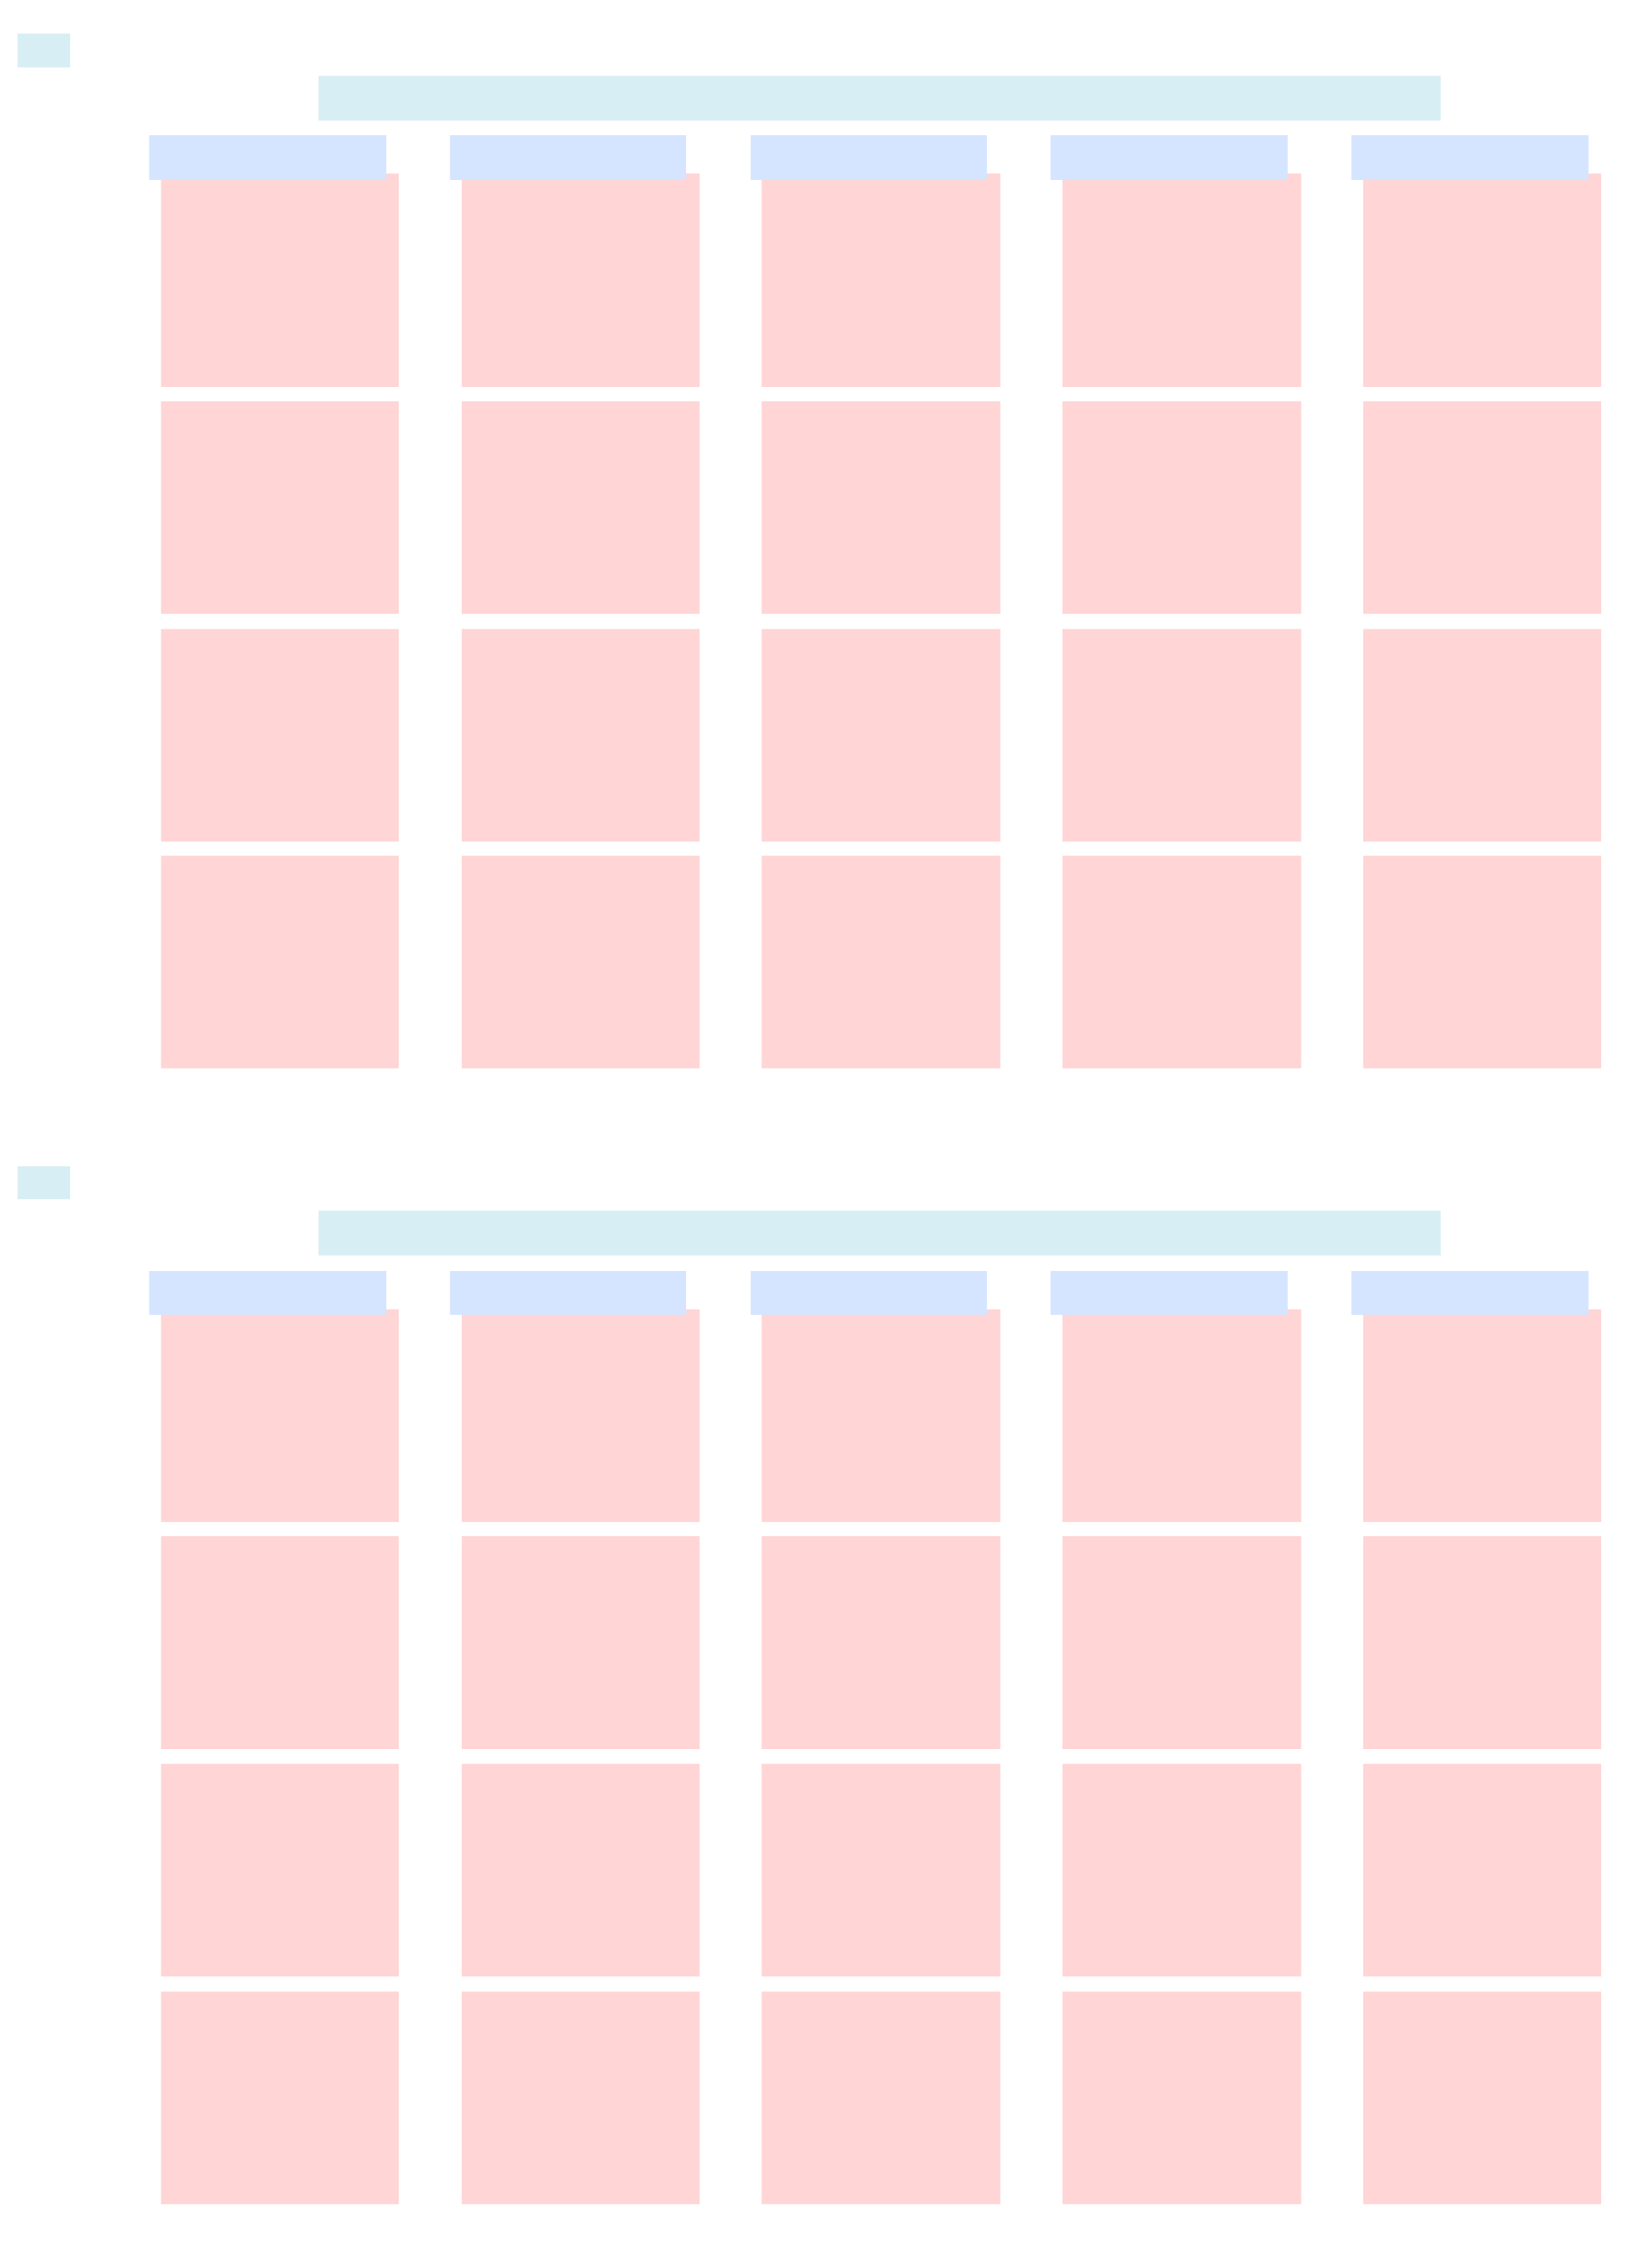 <?xml version="1.0" encoding="UTF-8" standalone="no"?>
<!-- Created with Inkscape (http://www.inkscape.org/) -->

<svg
   xmlns:dc="http://purl.org/dc/elements/1.1/"
   xmlns:cc="http://creativecommons.org/ns#"
   xmlns:rdf="http://www.w3.org/1999/02/22-rdf-syntax-ns#"
   xmlns:svg="http://www.w3.org/2000/svg"
   xmlns="http://www.w3.org/2000/svg"
   xmlns:sodipodi="http://sodipodi.sourceforge.net/DTD/sodipodi-0.dtd"
   xmlns:inkscape="http://www.inkscape.org/namespaces/inkscape"
   width="300mm"
   height="410mm"
   viewBox="0 0 300 410"
   version="1.1"
   id="SVGRoot"
   inkscape:version="0.92.3 (2405546, 2018-03-11)"
   sodipodi:docname="Fig7_layout_v2.svg">
  <title
     id="title3953">Fig1_layout</title>
  <sodipodi:namedview
     id="base"
     pagecolor="#ffffff"
     bordercolor="#666666"
     borderopacity="1.0"
     inkscape:pageopacity="0.0"
     inkscape:pageshadow="2"
     inkscape:zoom="0.41089841"
     inkscape:cx="11.948873"
     inkscape:cy="649.07609"
     inkscape:document-units="mm"
     inkscape:current-layer="g1189"
     showgrid="false"
     inkscape:window-width="1920"
     inkscape:window-height="1017"
     inkscape:window-x="-8"
     inkscape:window-y="-8"
     inkscape:window-maximized="1"
     showguides="true" />
  <defs
     id="defs3729" />
  <g
     inkscape:groupmode="layer"
     id="layer1"
     inkscape:label="Layer 1">
    <g
       id="g1189"
       label="layout">
      <rect
         style="fill:#d7eef4;stroke-width:0.043"
         y="6.165"
         x="3.2"
         height="6.047"
         width="9.611"
         id="rect3745-3-4-9-9-0-0-5"
         label="ann_A" />
      <rect
         label="fig_A1_1"
         style="fill:#ffd5d5;stroke-width:0.147"
         y="31.581"
         x="29.202"
         height="38.643"
         width="43.254"
         id="rect3745-3-4-6" />
      <rect
         label="fig_A2_1"
         style="fill:#ffd5d5;stroke-width:0.147"
         y="31.581"
         x="83.791"
         height="38.643"
         width="43.254"
         id="rect3745-3-4-6-9" />
      <rect
         label="fig_A3_1"
         style="fill:#ffd5d5;stroke-width:0.147"
         y="31.581"
         x="138.38"
         height="38.643"
         width="43.254"
         id="rect3745-3-4-6-9-6" />
      <rect
         label="fig_A4_1"
         style="fill:#ffd5d5;stroke-width:0.147"
         y="31.581"
         x="192.969"
         height="38.643"
         width="43.254"
         id="rect3745-3-4-6-9-6-8" />
      <rect
         label="fig_A5_1"
         style="fill:#ffd5d5;stroke-width:0.147"
         y="31.581"
         x="247.558"
         height="38.643"
         width="43.254"
         id="rect3745-3-4-6-9-6-8-3" />
      <rect
         style="fill:#d7eef4;stroke-width:0.123"
         y="13.747"
         x="57.822"
         height="8.165"
         width="203.738"
         id="rect3745-3-4-9-9-0-0-9-6"
         label="text_A" />
      <rect
         style="fill:#d5e5ff;stroke-width:0.121"
         y="24.625"
         x="27.086"
         height="8.014"
         width="43"
         id="rect3745-3-4-9-9-0-0-9-6-1"
         label="text_A1" />
      <rect
         style="fill:#d5e5ff;stroke-width:0.121"
         y="24.625"
         x="81.675"
         height="8.014"
         width="43"
         id="rect3745-3-4-9-9-0-0-9-6-1-6"
         label="text_A2" />
      <rect
         style="fill:#d5e5ff;stroke-width:0.121"
         y="24.625"
         x="136.263"
         height="8.014"
         width="43"
         id="rect3745-3-4-9-9-0-0-9-6-1-6-9"
         label="text_A3" />
      <rect
         style="fill:#d5e5ff;stroke-width:0.121"
         y="24.625"
         x="190.852"
         height="8.014"
         width="43"
         id="rect3745-3-4-9-9-0-0-9-6-1-6-9-7"
         label="text_A4" />
      <rect
         style="fill:#d5e5ff;stroke-width:0.121"
         y="24.625"
         x="245.441"
         height="8.014"
         width="43"
         id="rect3745-3-4-9-9-0-0-9-6-1-6-9-7-3"
         label="text_A5" />
      <rect
         label="fig_A1_2"
         style="fill:#ffd5d5;stroke-width:0.147"
         y="72.869"
         x="29.202"
         height="38.643"
         width="43.254"
         id="rect3745-3-4-6-4" />
      <rect
         label="fig_A2_2"
         style="fill:#ffd5d5;stroke-width:0.147"
         y="72.869"
         x="83.791"
         height="38.643"
         width="43.254"
         id="rect3745-3-4-6-9-4" />
      <rect
         label="fig_A3_2"
         style="fill:#ffd5d5;stroke-width:0.147"
         y="72.869"
         x="138.38"
         height="38.643"
         width="43.254"
         id="rect3745-3-4-6-9-6-7" />
      <rect
         label="fig_A4_2"
         style="fill:#ffd5d5;stroke-width:0.147"
         y="72.869"
         x="192.969"
         height="38.643"
         width="43.254"
         id="rect3745-3-4-6-9-6-8-34" />
      <rect
         label="fig_A5_2"
         style="fill:#ffd5d5;stroke-width:0.147"
         y="72.869"
         x="247.558"
         height="38.643"
         width="43.254"
         id="rect3745-3-4-6-9-6-8-3-0" />
      <rect
         label="fig_A1_3"
         style="fill:#ffd5d5;stroke-width:0.147"
         y="114.158"
         x="29.202"
         height="38.643"
         width="43.254"
         id="rect3745-3-4-6-41" />
      <rect
         label="fig_A2_3"
         style="fill:#ffd5d5;stroke-width:0.147"
         y="114.158"
         x="83.791"
         height="38.643"
         width="43.254"
         id="rect3745-3-4-6-9-60" />
      <rect
         label="fig_A3_3"
         style="fill:#ffd5d5;stroke-width:0.147"
         y="114.158"
         x="138.38"
         height="38.643"
         width="43.254"
         id="rect3745-3-4-6-9-6-3" />
      <rect
         label="fig_A4_3"
         style="fill:#ffd5d5;stroke-width:0.147"
         y="114.158"
         x="192.969"
         height="38.643"
         width="43.254"
         id="rect3745-3-4-6-9-6-8-39" />
      <rect
         label="fig_A5_3"
         style="fill:#ffd5d5;stroke-width:0.147"
         y="114.158"
         x="247.558"
         height="38.643"
         width="43.254"
         id="rect3745-3-4-6-9-6-8-3-7" />
      <rect
         style="fill:#d7eef4;stroke-width:0.043"
         y="211.781"
         x="3.2"
         height="6.047"
         width="9.611"
         id="rect3745-3-4-9-9-0-0-5-1"
         label="ann_B" />
      <rect
         label="fig_B1_1"
         style="fill:#ffd5d5;stroke-width:0.147"
         y="237.726"
         x="29.202"
         height="38.643"
         width="43.254"
         id="rect3745-3-4-6-2" />
      <rect
         label="fig_B2_1"
         style="fill:#ffd5d5;stroke-width:0.147"
         y="237.726"
         x="83.791"
         height="38.643"
         width="43.254"
         id="rect3745-3-4-6-9-2" />
      <rect
         label="fig_B3_1"
         style="fill:#ffd5d5;stroke-width:0.147"
         y="237.726"
         x="138.38"
         height="38.643"
         width="43.254"
         id="rect3745-3-4-6-9-6-9" />
      <rect
         label="fig_B4_1"
         style="fill:#ffd5d5;stroke-width:0.147"
         y="237.726"
         x="192.969"
         height="38.643"
         width="43.254"
         id="rect3745-3-4-6-9-6-8-4" />
      <rect
         label="fig_B5_1"
         style="fill:#ffd5d5;stroke-width:0.147"
         y="237.726"
         x="247.558"
         height="38.643"
         width="43.254"
         id="rect3745-3-4-6-9-6-8-3-3" />
      <rect
         style="fill:#d7eef4;stroke-width:0.123"
         y="219.892"
         x="57.822"
         height="8.165"
         width="203.738"
         id="rect3745-3-4-9-9-0-0-9-6-6"
         label="text_B" />
      <rect
         style="fill:#d5e5ff;stroke-width:0.121"
         y="230.77"
         x="27.086"
         height="8.014"
         width="43"
         id="rect3745-3-4-9-9-0-0-9-6-1-9"
         label="text_B1" />
      <rect
         style="fill:#d5e5ff;stroke-width:0.121"
         y="230.77"
         x="81.675"
         height="8.014"
         width="43"
         id="rect3745-3-4-9-9-0-0-9-6-1-6-4"
         label="text_B2" />
      <rect
         style="fill:#d5e5ff;stroke-width:0.121"
         y="230.77"
         x="136.263"
         height="8.014"
         width="43"
         id="rect3745-3-4-9-9-0-0-9-6-1-6-9-1"
         label="text_B3" />
      <rect
         style="fill:#d5e5ff;stroke-width:0.121"
         y="230.77"
         x="190.852"
         height="8.014"
         width="43"
         id="rect3745-3-4-9-9-0-0-9-6-1-6-9-7-88"
         label="text_B4" />
      <rect
         style="fill:#d5e5ff;stroke-width:0.121"
         y="230.77"
         x="245.441"
         height="8.014"
         width="43"
         id="rect3745-3-4-9-9-0-0-9-6-1-6-9-7-3-8"
         label="text_B5" />
      <rect
         label="fig_B1_2"
         style="fill:#ffd5d5;stroke-width:0.147"
         y="279.015"
         x="29.202"
         height="38.643"
         width="43.254"
         id="rect3745-3-4-6-4-4" />
      <rect
         label="fig_B2_2"
         style="fill:#ffd5d5;stroke-width:0.147"
         y="279.015"
         x="83.791"
         height="38.643"
         width="43.254"
         id="rect3745-3-4-6-9-4-4" />
      <rect
         label="fig_B3_2"
         style="fill:#ffd5d5;stroke-width:0.147"
         y="279.015"
         x="138.38"
         height="38.643"
         width="43.254"
         id="rect3745-3-4-6-9-6-7-4" />
      <rect
         label="fig_B4_2"
         style="fill:#ffd5d5;stroke-width:0.147"
         y="279.015"
         x="192.969"
         height="38.643"
         width="43.254"
         id="rect3745-3-4-6-9-6-8-34-4" />
      <rect
         label="fig_B5_2"
         style="fill:#ffd5d5;stroke-width:0.147"
         y="279.015"
         x="247.558"
         height="38.643"
         width="43.254"
         id="rect3745-3-4-6-9-6-8-3-0-3" />
      <rect
         label="fig_B1_3"
         style="fill:#ffd5d5;stroke-width:0.147"
         y="320.304"
         x="29.202"
         height="38.643"
         width="43.254"
         id="rect3745-3-4-6-41-8" />
      <rect
         label="fig_B2_3"
         style="fill:#ffd5d5;stroke-width:0.147"
         y="320.304"
         x="83.791"
         height="38.643"
         width="43.254"
         id="rect3745-3-4-6-9-60-7" />
      <rect
         label="fig_B3_3"
         style="fill:#ffd5d5;stroke-width:0.147"
         y="320.304"
         x="138.38"
         height="38.643"
         width="43.254"
         id="rect3745-3-4-6-9-6-3-5" />
      <rect
         label="fig_B4_3"
         style="fill:#ffd5d5;stroke-width:0.147"
         y="320.304"
         x="192.969"
         height="38.643"
         width="43.254"
         id="rect3745-3-4-6-9-6-8-39-6" />
      <rect
         label="fig_B5_3"
         style="fill:#ffd5d5;stroke-width:0.147"
         y="320.304"
         x="247.558"
         height="38.643"
         width="43.254"
         id="rect3745-3-4-6-9-6-8-3-7-2" />
      <rect
         label="fig_A1_4"
         style="fill:#ffd5d5;stroke-width:0.147"
         y="155.447"
         x="29.202"
         height="38.643"
         width="43.254"
         id="rect3745-3-4-6-41-2" />
      <rect
         label="fig_A2_4"
         style="fill:#ffd5d5;stroke-width:0.147"
         y="155.447"
         x="83.791"
         height="38.643"
         width="43.254"
         id="rect3745-3-4-6-9-60-6" />
      <rect
         label="fig_A3_4"
         style="fill:#ffd5d5;stroke-width:0.147"
         y="155.447"
         x="138.38"
         height="38.643"
         width="43.254"
         id="rect3745-3-4-6-9-6-3-2" />
      <rect
         label="fig_A4_4"
         style="fill:#ffd5d5;stroke-width:0.147"
         y="155.447"
         x="192.969"
         height="38.643"
         width="43.254"
         id="rect3745-3-4-6-9-6-8-39-63" />
      <rect
         label="fig_A5_4"
         style="fill:#ffd5d5;stroke-width:0.147"
         y="155.447"
         x="247.558"
         height="38.643"
         width="43.254"
         id="rect3745-3-4-6-9-6-8-3-7-7" />
      <rect
         label="fig_B1_4"
         style="fill:#ffd5d5;stroke-width:0.147"
         y="361.592"
         x="29.202"
         height="38.643"
         width="43.254"
         id="rect3745-3-4-6-41-2-8" />
      <rect
         label="fig_B2_4"
         style="fill:#ffd5d5;stroke-width:0.147"
         y="361.592"
         x="83.791"
         height="38.643"
         width="43.254"
         id="rect3745-3-4-6-9-60-6-2" />
      <rect
         label="fig_B3_4"
         style="fill:#ffd5d5;stroke-width:0.147"
         y="361.592"
         x="138.38"
         height="38.643"
         width="43.254"
         id="rect3745-3-4-6-9-6-3-2-0" />
      <rect
         label="fig_B4_4"
         style="fill:#ffd5d5;stroke-width:0.147"
         y="361.592"
         x="192.969"
         height="38.643"
         width="43.254"
         id="rect3745-3-4-6-9-6-8-39-63-0" />
      <rect
         label="fig_B5_4"
         style="fill:#ffd5d5;stroke-width:0.147"
         y="361.592"
         x="247.558"
         height="38.643"
         width="43.254"
         id="rect3745-3-4-6-9-6-8-3-7-7-3" />
    </g>
  </g>
</svg>
